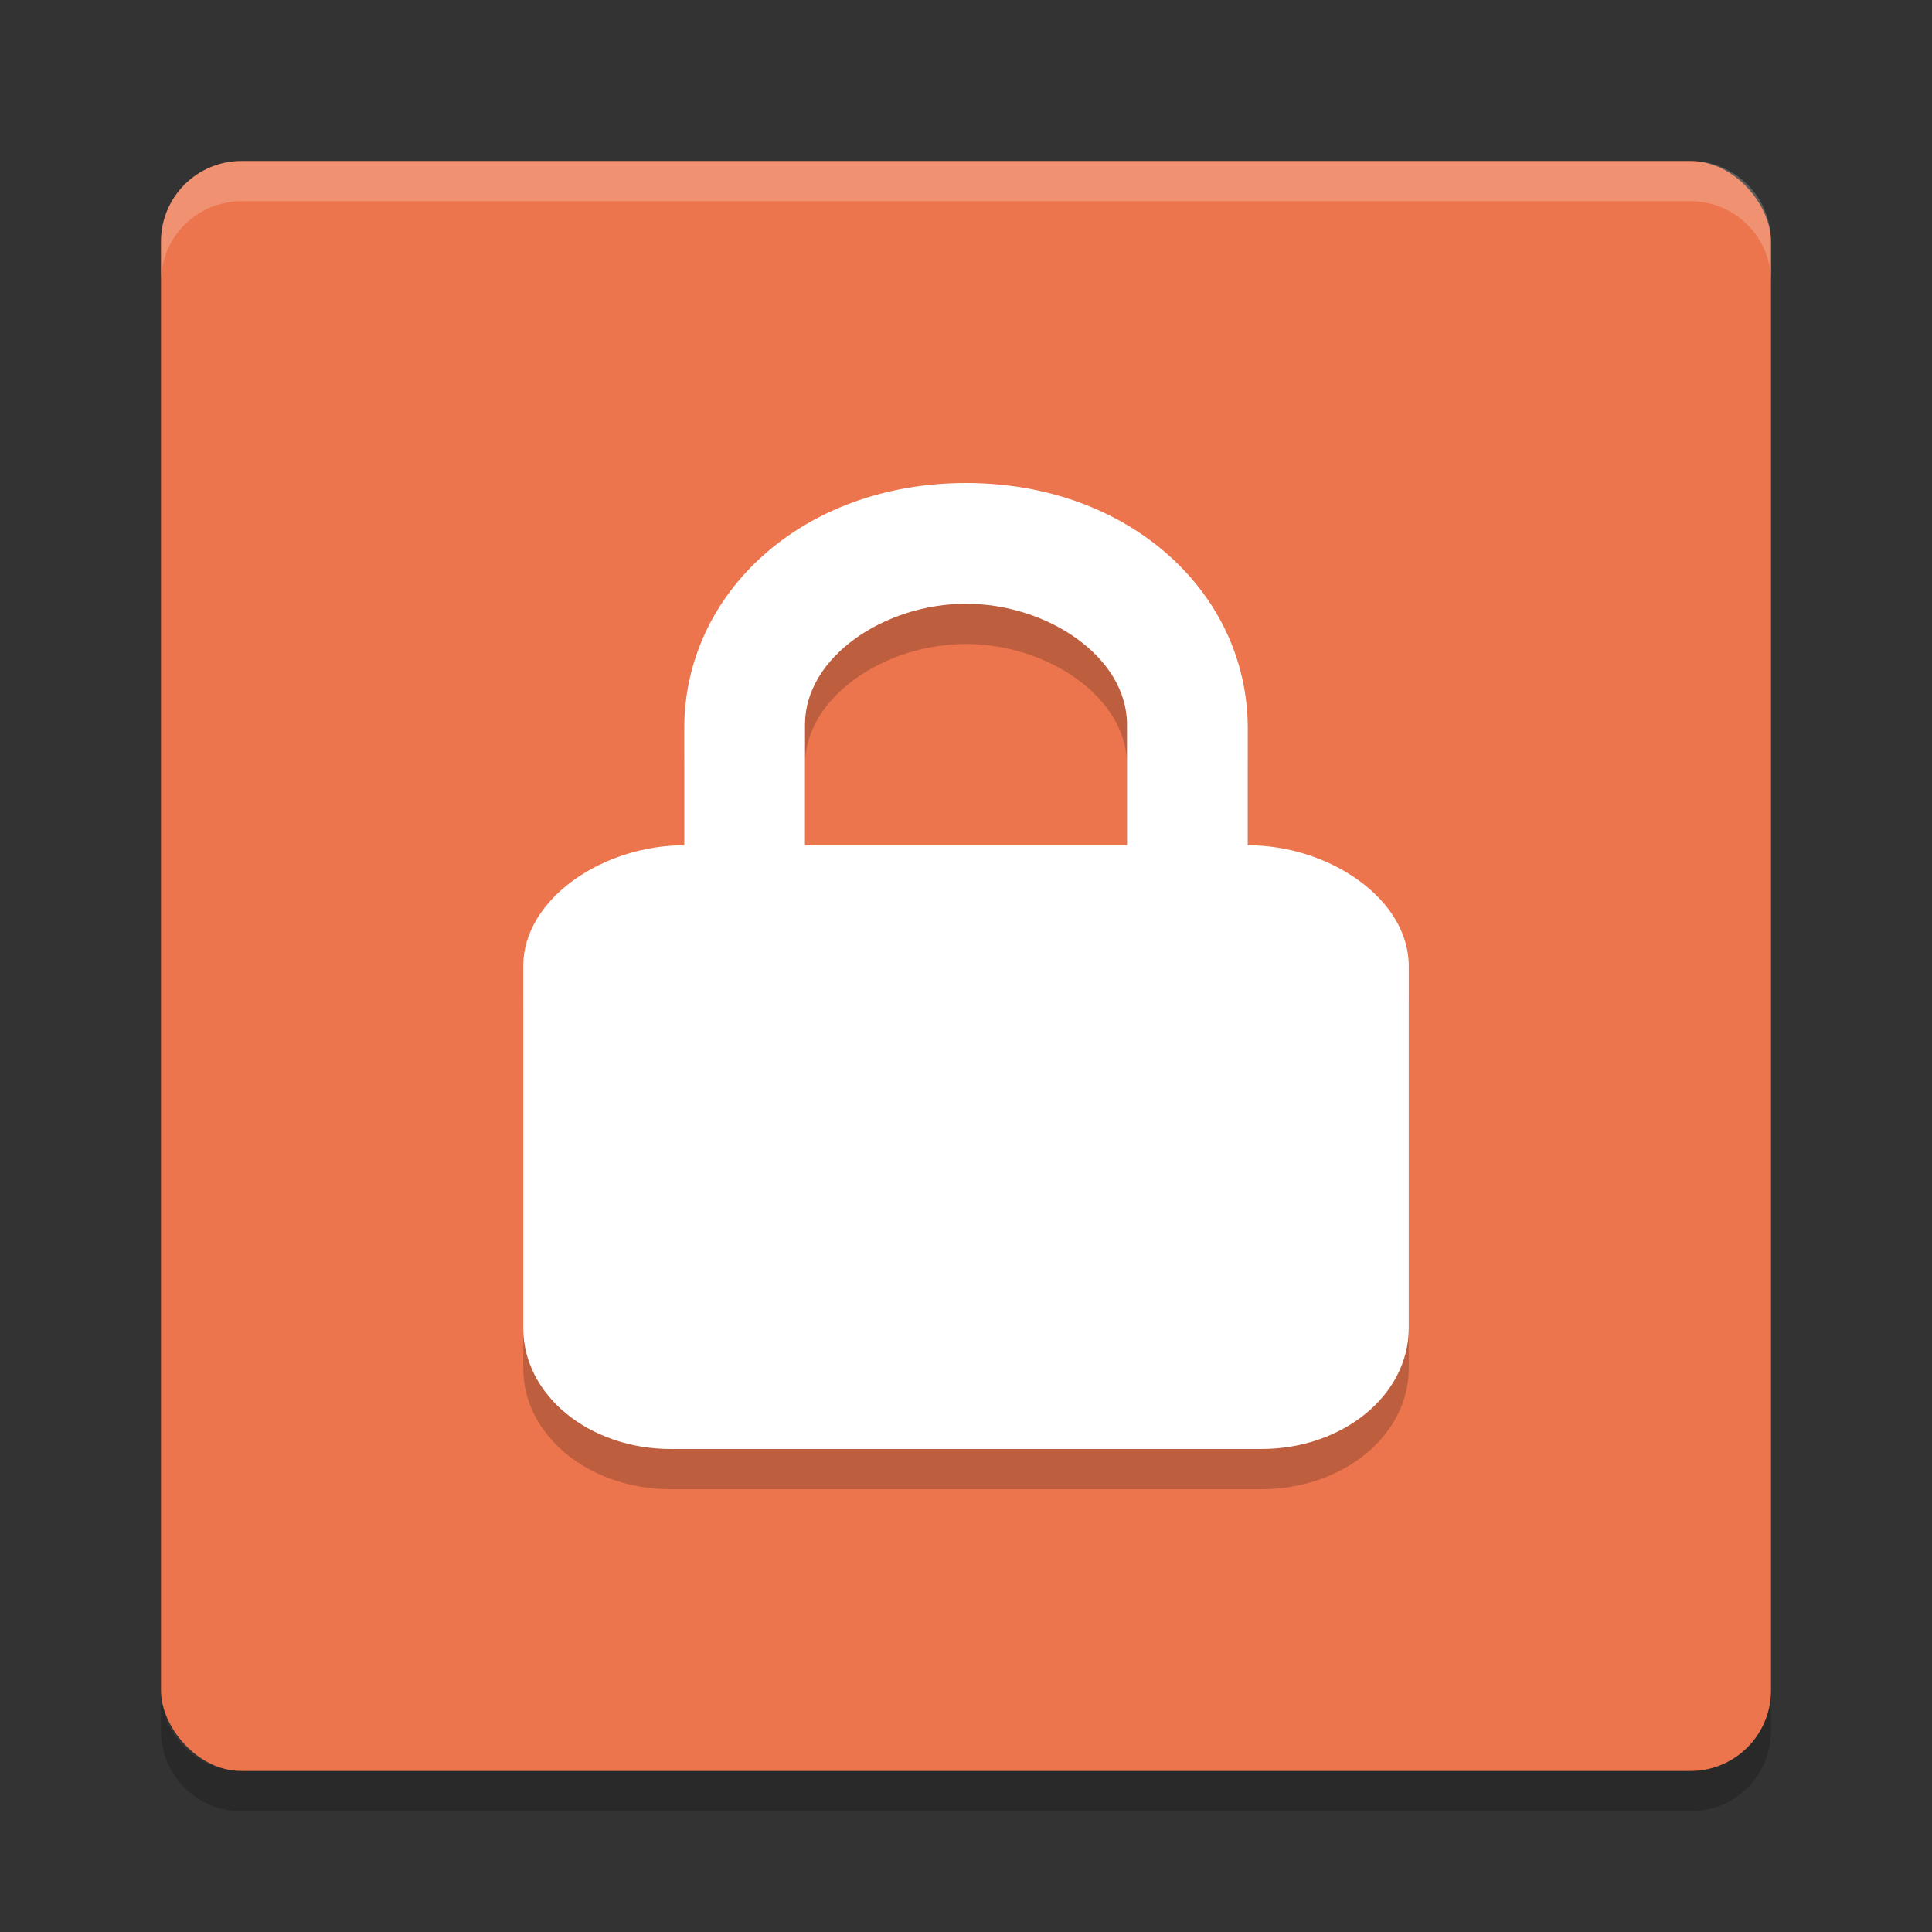 <svg xmlns="http://www.w3.org/2000/svg" width="48" height="48" version="1">
 <rect width="100%" height="100%" fill="#333333" stroke="none"/>
 <rect style="fill:#ec754d" width="40" height="40" x="4" y="4" rx="2" ry="2"/>
 <path style="opacity:0.2;fill:#ffffff" d="M 6,4 C 4.892,4 4,4.892 4,6 L 4,7 C 4,5.892 4.892,5 6,5 l 36,0 c 1.108,0 2,0.892 2,2 L 44,6 C 44,4.892 43.108,4 42,4 L 6,4 Z"/>
 <path style="opacity:0.2" d="M 6,45 C 4.892,45 4,44.108 4,43 l 0,-1 c 0,1.108 0.892,2 2,2 l 36,0 c 1.108,0 2,-0.892 2,-2 l 0,1 c 0,1.108 -0.892,2 -2,2 L 6,45 Z"/>
 <path style="opacity:0.2" d="M 24,13 C 19.937,13 17,15.732 17,19.094 l 0,2.906 c -2.031,0 -4,1.338 -4,3 l 0,9 C 13,35.662 14.635,37 16.667,37 l 14.667,0 C 33.365,37 35,35.662 35,34 l 0,-9 c 0,-1.662 -1.969,-3 -4,-3 l 0,-2.906 c 0,-3.361 -2.937,-6.094 -7,-6.094 z m 0,3 c 2.031,0 4,1.327 4,3 l 0,3 -8,0 0,-3 c 0,-1.673 1.969,-3 4,-3 z"/>
 <path style="fill:#ffffff" d="M 24,12 C 19.937,12 17,14.732 17,18.094 l 0,2.906 c -2.031,0 -4,1.338 -4,3 l 0,9 c 0,1.662 1.635,3 3.667,3 l 14.667,0 C 33.365,36 35,34.662 35,33 l 0,-9 c 0,-1.662 -1.969,-3 -4,-3 L 31,18.094 C 31,14.732 28.063,12 24,12 Z m 0,3 c 2.031,0 4,1.327 4,3 l 0,3 -8,0 0,-3 c 0,-1.673 1.969,-3 4,-3 z"/>
</svg>
